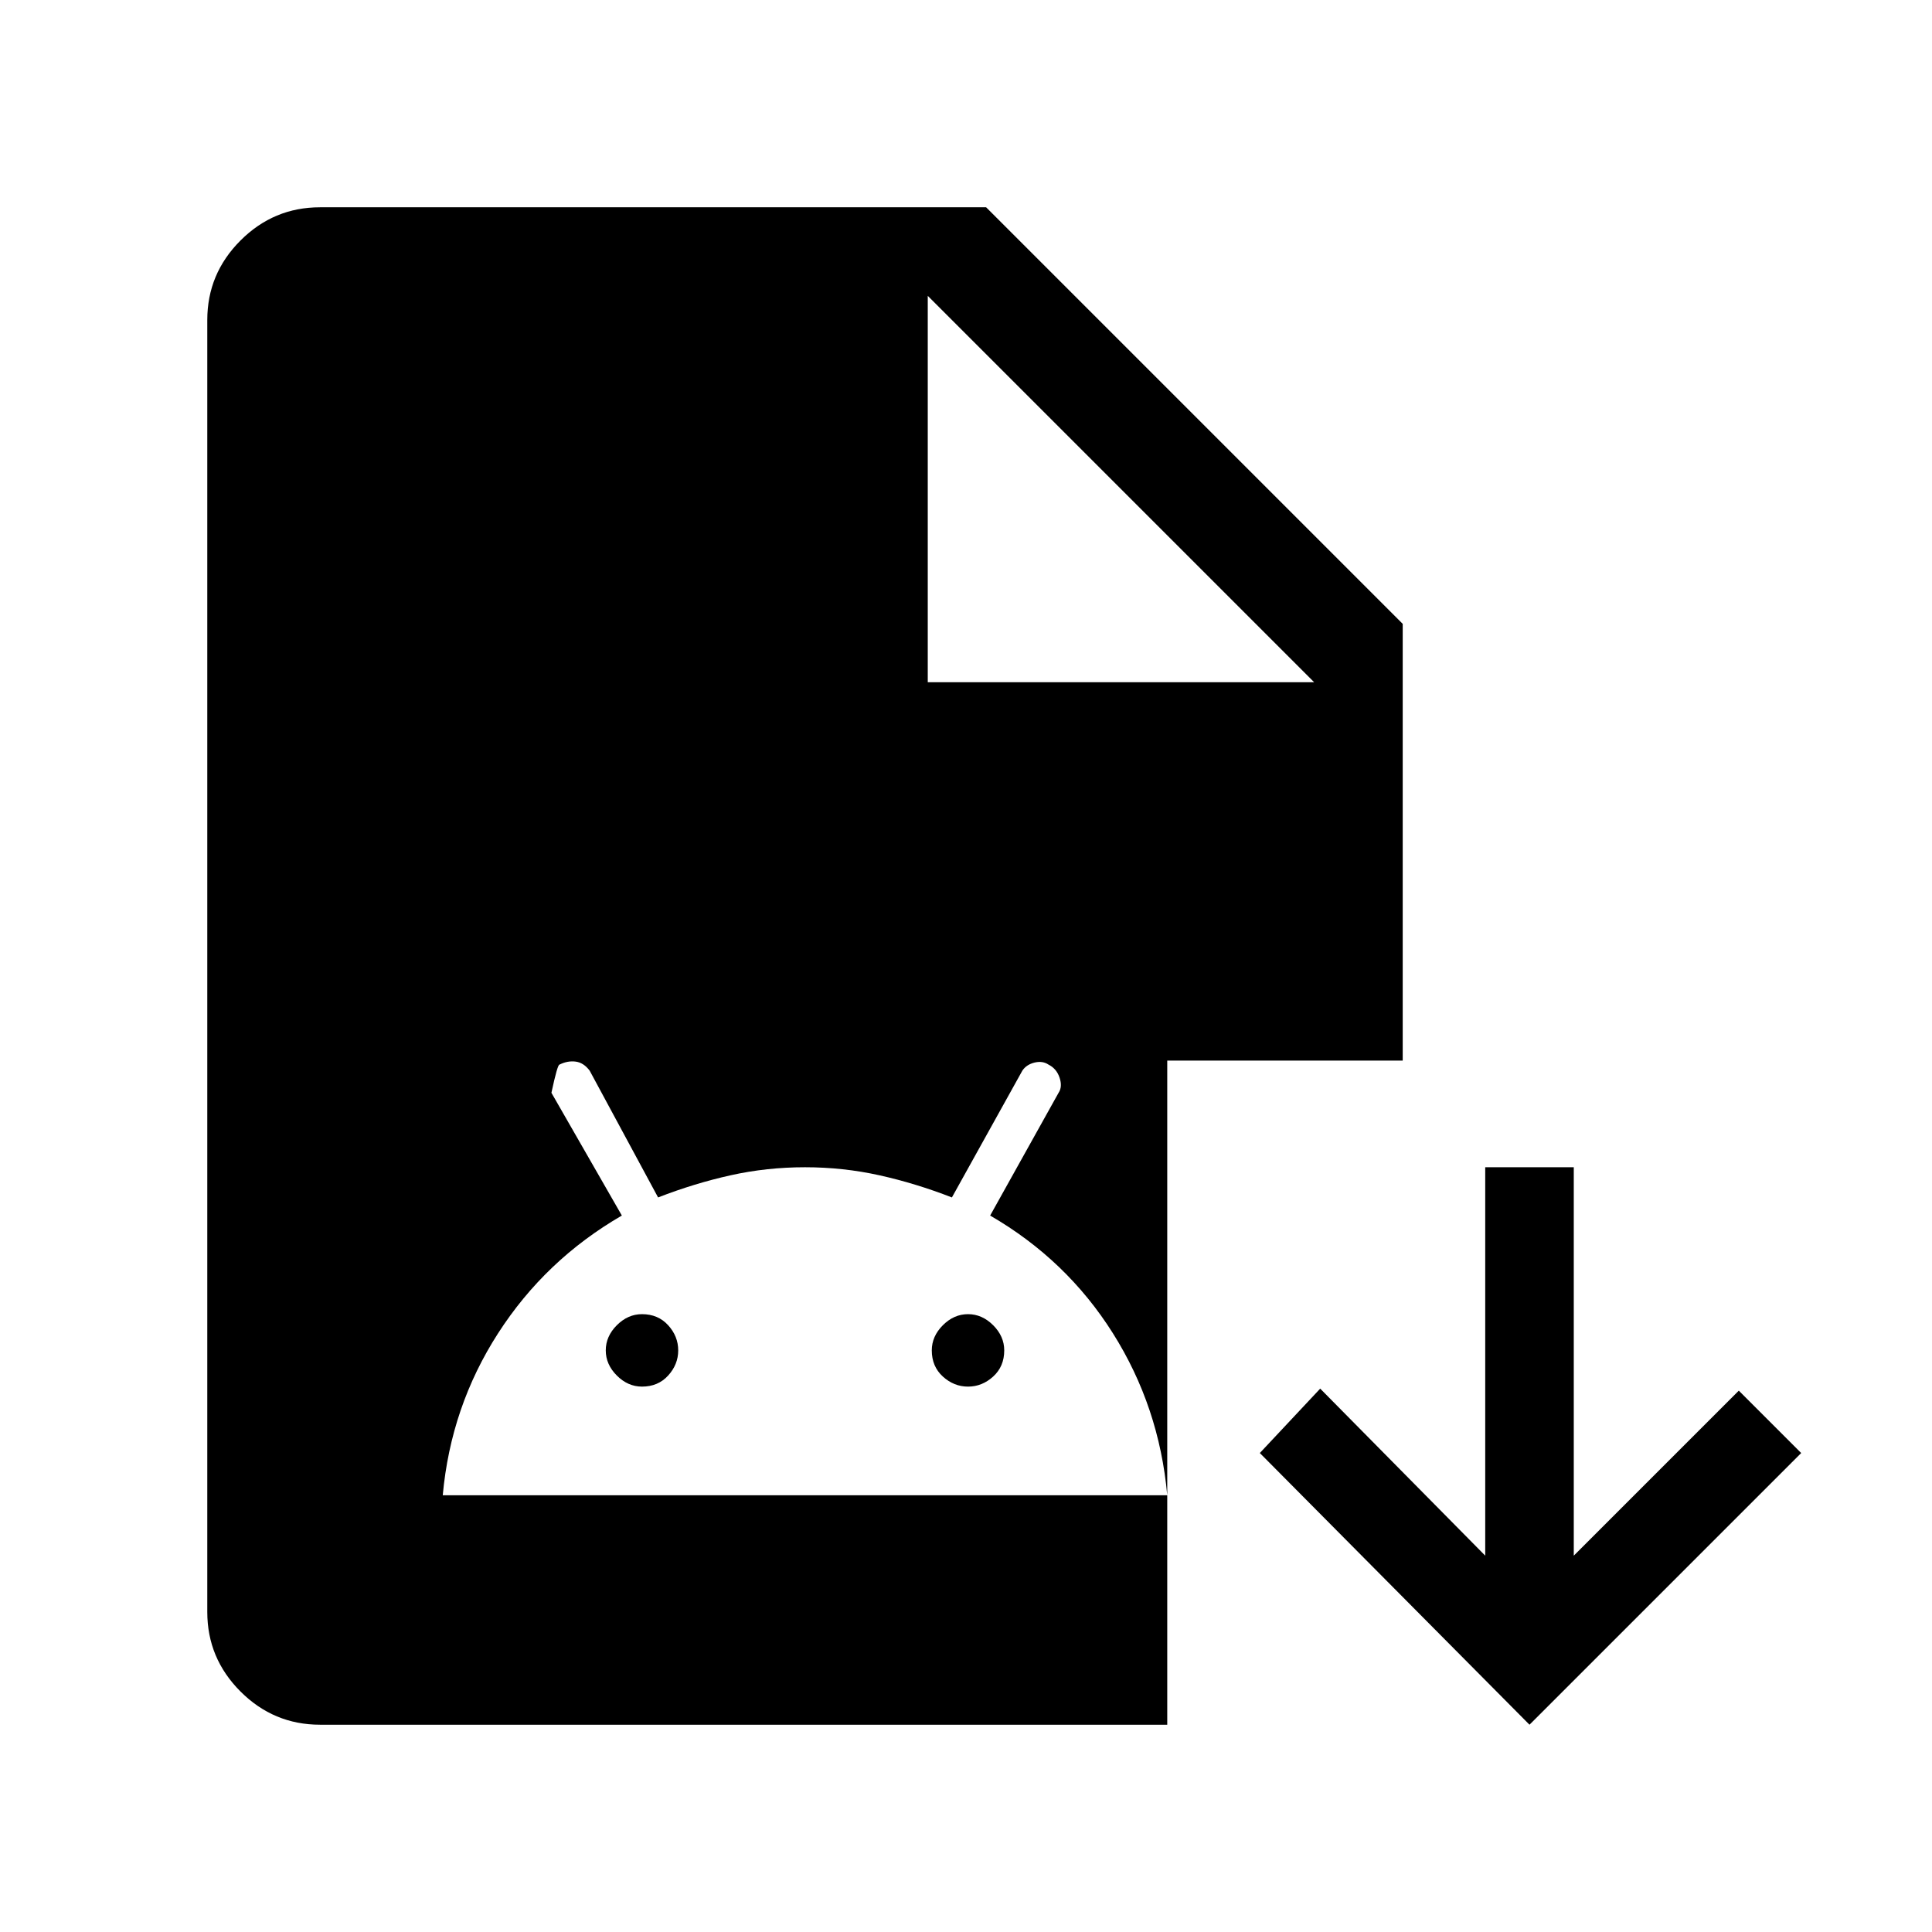 <svg xmlns="http://www.w3.org/2000/svg" height="48" width="48"><path d="m38 42.85-6.7-6.75 1.5-1.6 4.1 4.15V29h2.2v9.65l4.1-4.1 1.55 1.55Zm-30.05 0q-1.15 0-1.975-.825-.825-.825-.825-1.975V7.95q0-1.15.825-1.975Q6.8 5.15 7.95 5.15H24.5L34.85 15.5v10.85H29v16.5Zm15.1-25.9h9.6l-9.6-9.6ZM11 37.15h18q-.2-2.2-1.35-4.025Q26.5 31.3 24.6 30.2l1.7-3.05q.1-.15.025-.375-.075-.225-.275-.325-.15-.1-.35-.05-.2.05-.3.2l-1.75 3.15q-.9-.35-1.8-.55-.9-.2-1.85-.2-.95 0-1.85.2-.9.2-1.8.55l-1.7-3.15q-.15-.2-.35-.225-.2-.025-.4.075-.05 0-.2.7l1.75 3.05q-1.9 1.1-3.075 2.925Q11.2 34.95 11 37.15Zm4.95-2.7q-.35 0-.625-.275t-.275-.625q0-.35.275-.625t.625-.275q.4 0 .65.275t.25.625q0 .35-.25.625t-.65.275Zm8.1 0q-.35 0-.625-.25t-.275-.65q0-.35.275-.625t.625-.275q.35 0 .625.275t.275.625q0 .4-.275.65t-.625.25Z"/></svg>